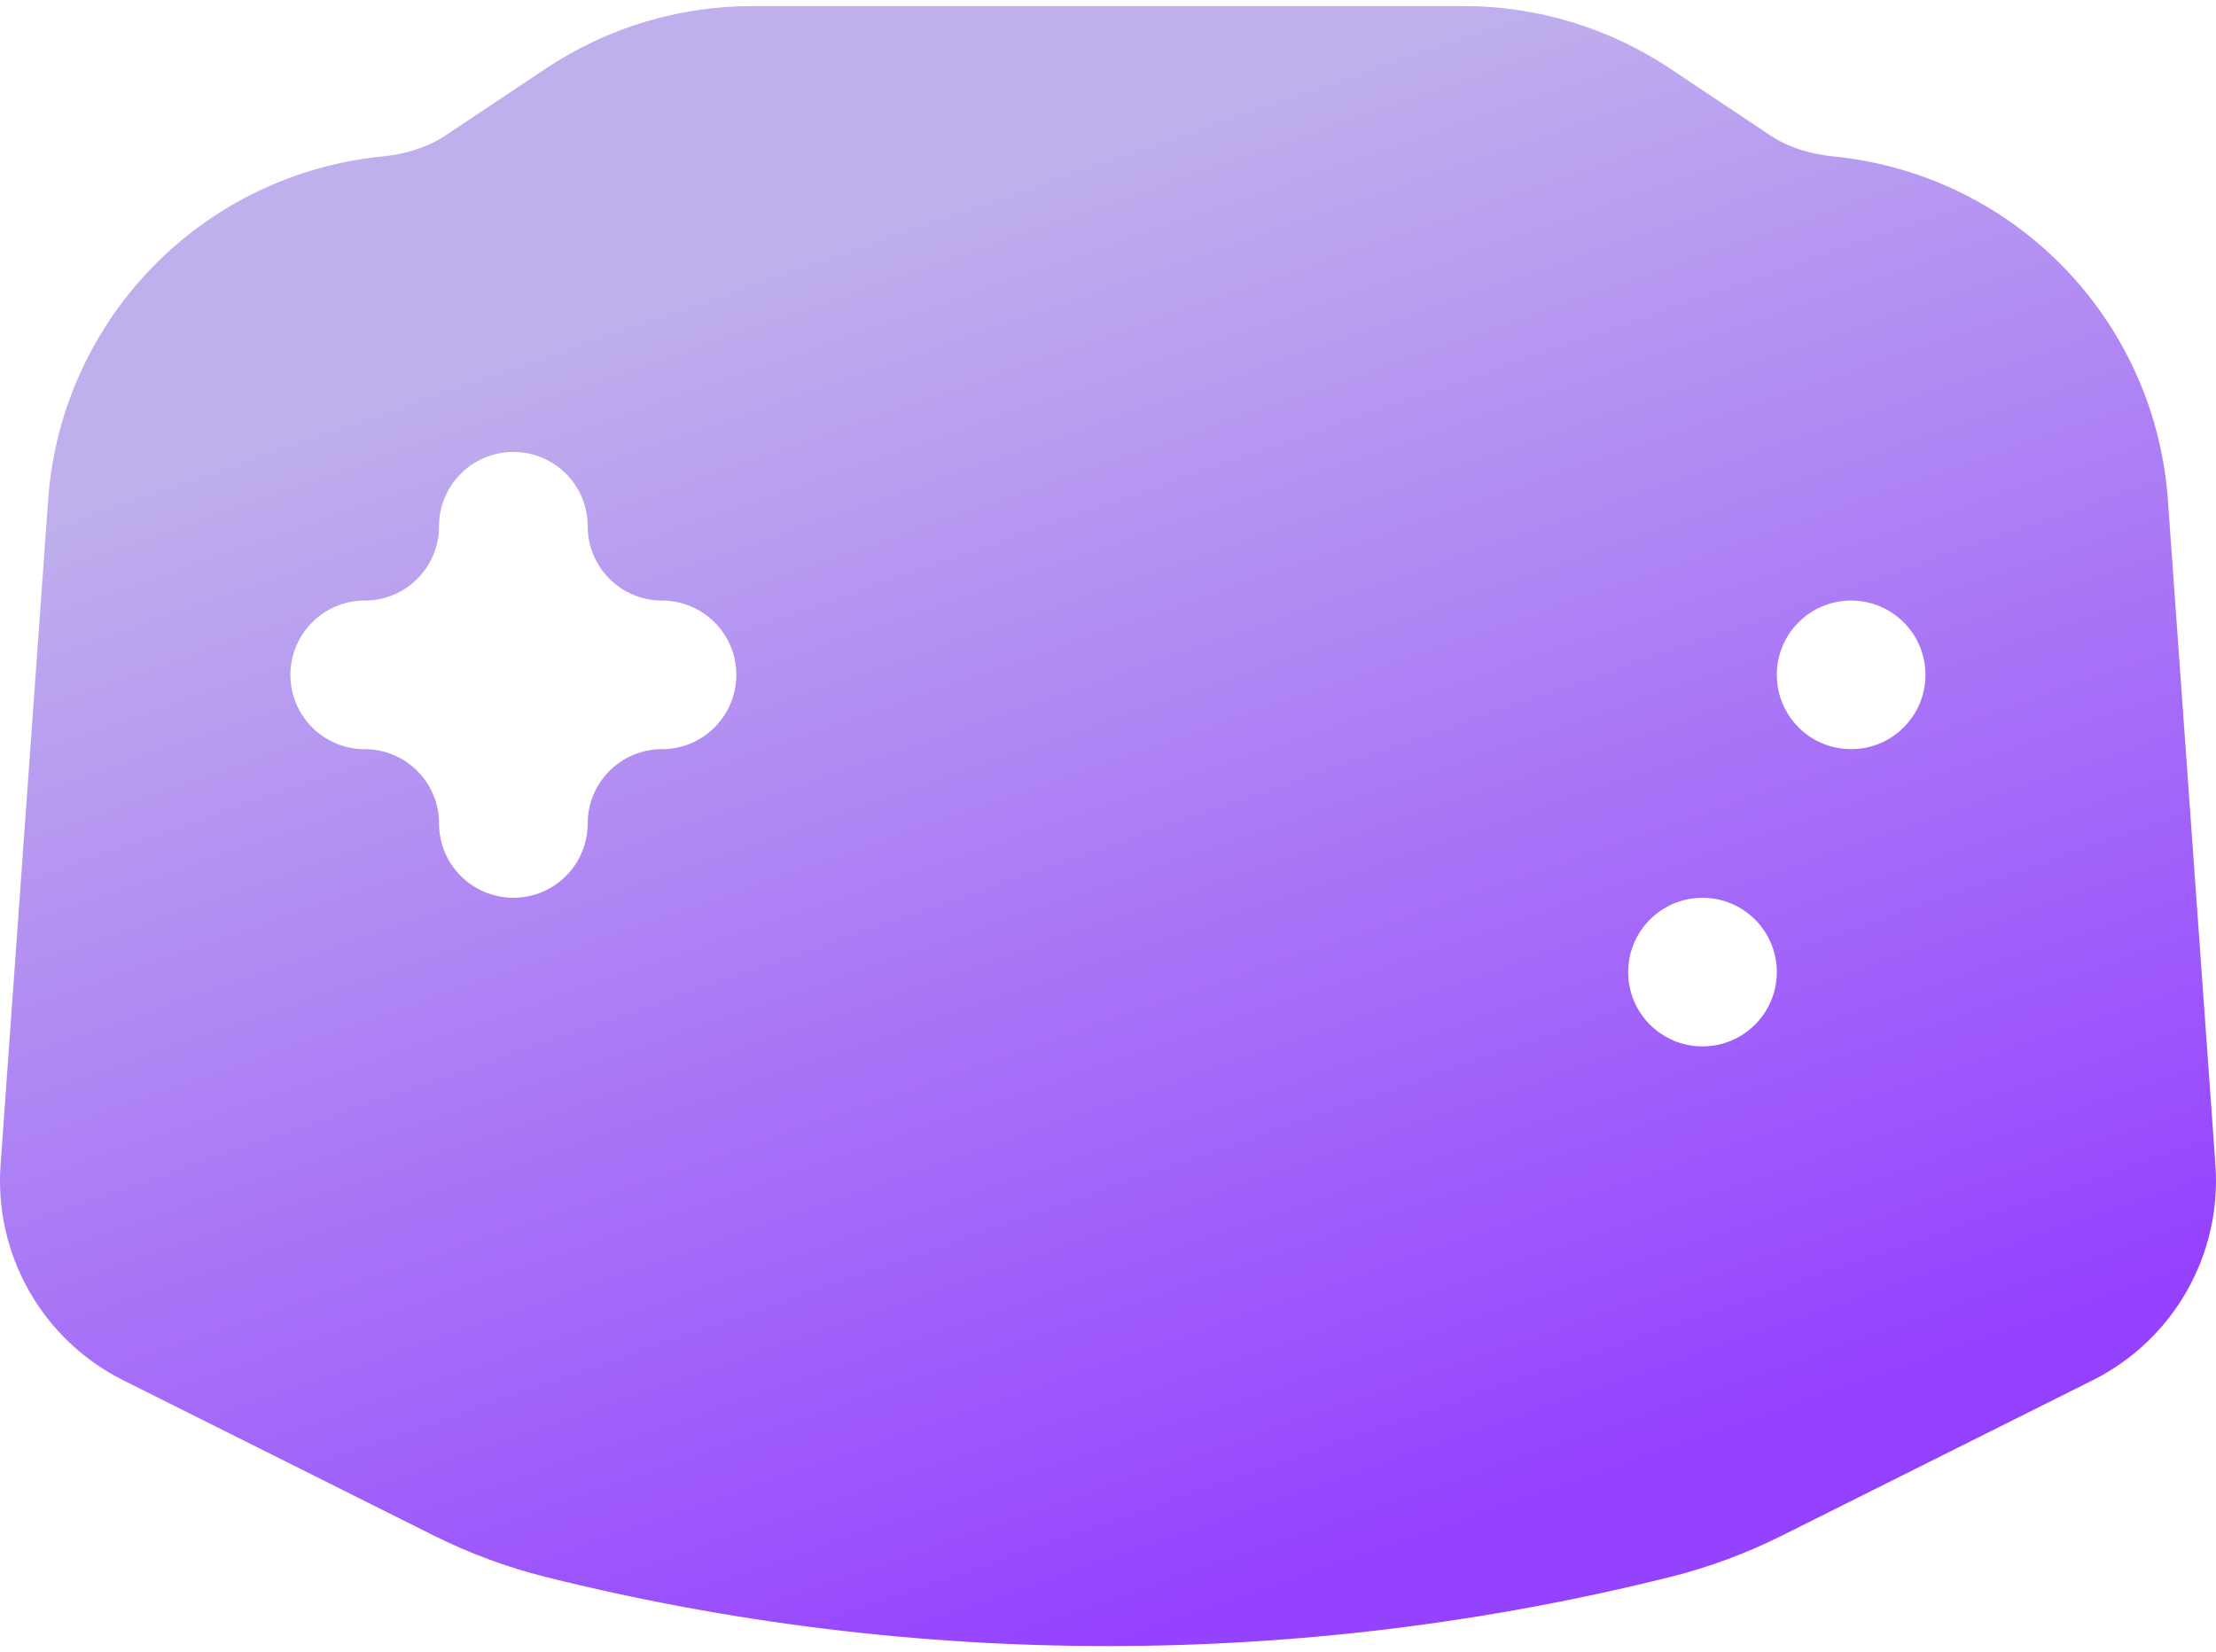 <svg width="165" height="123" viewBox="0 0 165 123" fill="none" xmlns="http://www.w3.org/2000/svg">
<path fill-rule="evenodd" clip-rule="evenodd" d="M40.649 5.101C45.194 2.07 50.536 0.453 55.999 0.453H109.001C114.461 0.455 119.798 2.072 124.341 5.101L131.813 10.083C133.22 11.021 134.874 11.488 136.556 11.656C142.583 12.255 148.273 14.819 152.729 18.991C157.818 23.756 160.92 30.265 161.416 37.219L164.958 86.757C165.191 90.031 164.448 93.302 162.823 96.154C161.198 99.007 158.763 101.313 155.827 102.782L132.697 114.348C130.04 115.678 127.245 116.713 124.363 117.436C96.872 124.298 68.117 124.298 40.627 117.436C37.744 116.713 34.95 115.678 32.293 114.348L9.162 102.782C6.228 101.312 3.796 99.004 2.173 96.152C0.549 93.3 -0.192 90.03 0.042 86.757L3.584 37.219C4.08 30.267 7.181 23.759 12.268 18.995C16.721 14.823 22.41 12.258 28.435 11.656C30.116 11.489 31.769 11.021 33.175 10.084L40.649 5.101ZM38.225 66.857C35.169 66.857 32.691 64.38 32.691 61.324V61.324C32.691 58.267 30.214 55.79 27.157 55.79V55.79C24.101 55.79 21.624 53.312 21.624 50.256V50.256C21.624 47.2 24.101 44.723 27.157 44.723V44.723C30.214 44.723 32.691 42.245 32.691 39.189V39.189C32.691 36.133 35.169 33.655 38.225 33.655V33.655C41.281 33.655 43.759 36.133 43.759 39.189V39.189C43.759 42.245 46.236 44.723 49.292 44.723V44.723C52.349 44.723 54.826 47.2 54.826 50.256V50.256C54.826 53.312 52.349 55.79 49.292 55.79V55.79C46.236 55.79 43.759 58.267 43.759 61.324V61.324C43.759 64.38 41.281 66.857 38.225 66.857V66.857ZM143.366 50.256C143.366 53.312 140.888 55.79 137.832 55.79V55.79C134.776 55.79 132.298 53.312 132.298 50.256V50.256C132.298 47.2 134.776 44.723 137.832 44.723V44.723C140.888 44.723 143.366 47.2 143.366 50.256V50.256ZM121.231 72.391C121.231 75.447 123.708 77.925 126.764 77.925V77.925C129.821 77.925 132.298 75.447 132.298 72.391V72.391C132.298 69.335 129.821 66.857 126.764 66.857V66.857C123.708 66.857 121.231 69.335 121.231 72.391V72.391Z" fill="url(#paint0_linear_212_4)"/>
<defs>
<linearGradient id="paint0_linear_212_4" x1="48" y1="23.5" x2="82.5" y2="122.582" gradientUnits="userSpaceOnUse">
<stop stop-color="#BFAFED"/>
<stop offset="1" stop-color="#9542FF"/>
</linearGradient>
</defs>
</svg>
